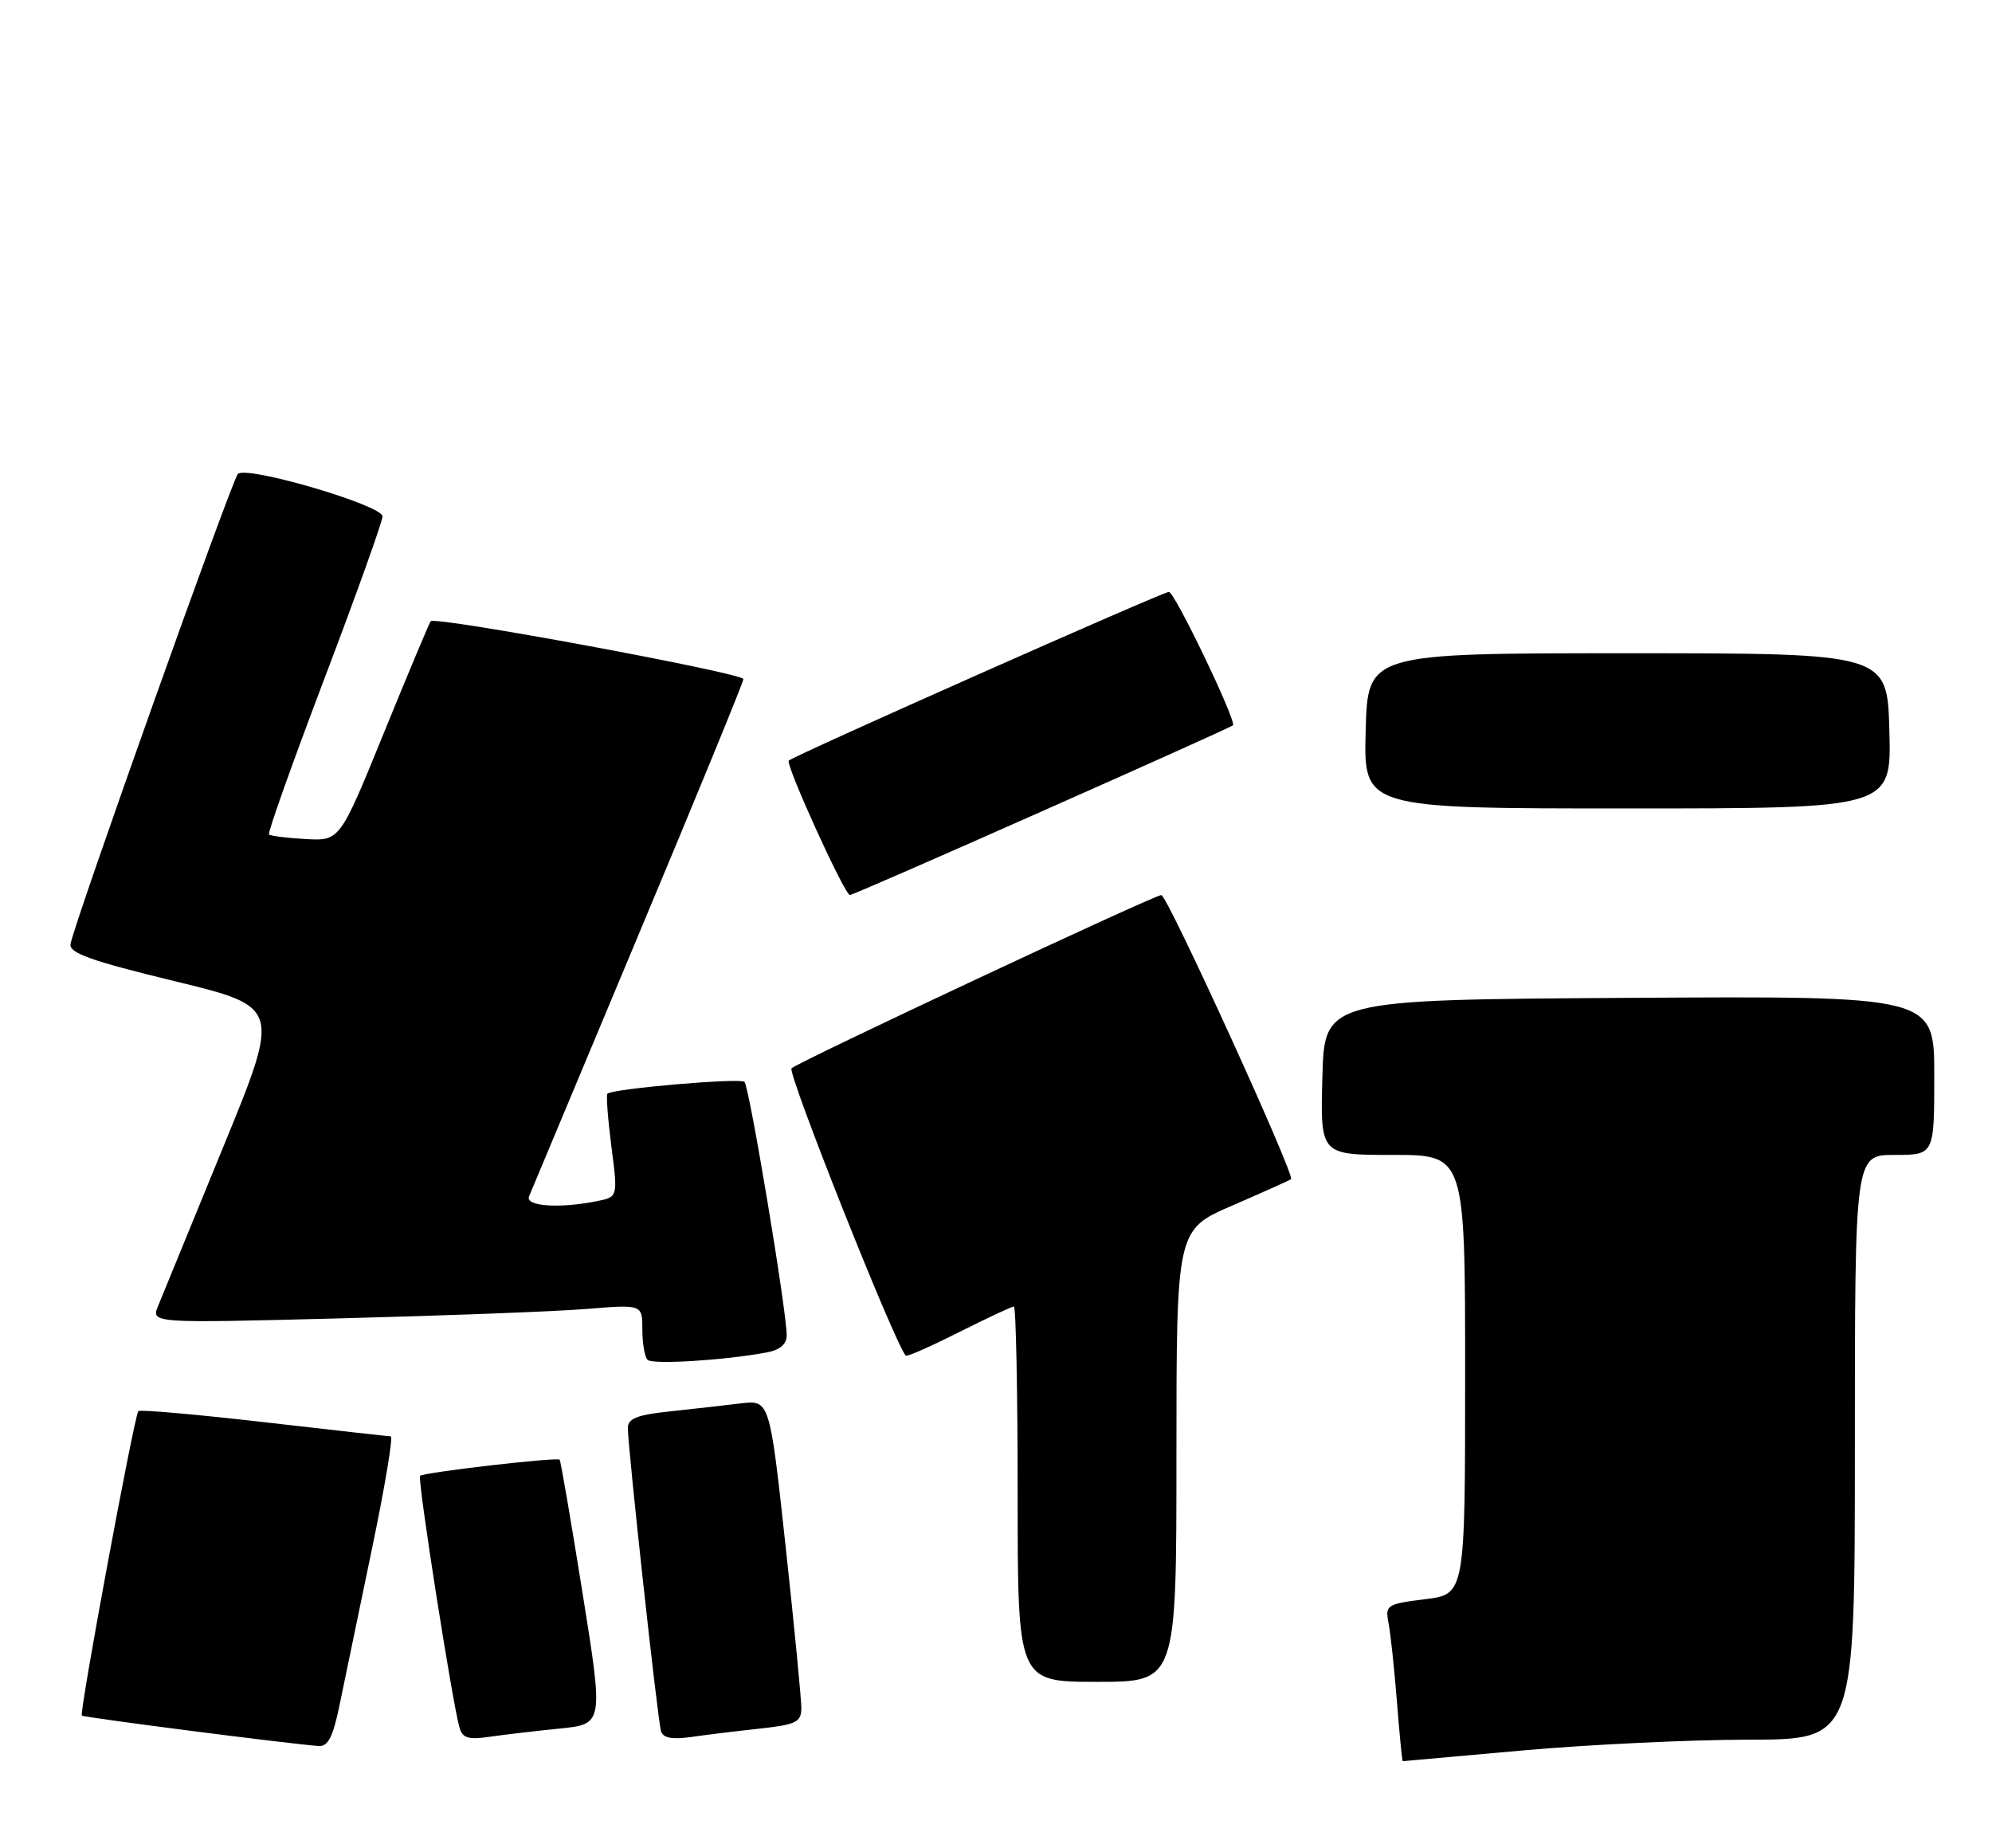 <?xml version="1.0" encoding="UTF-8" standalone="no"?>
<!DOCTYPE svg PUBLIC "-//W3C//DTD SVG 1.1//EN" "http://www.w3.org/Graphics/SVG/1.1/DTD/svg11.dtd" >
<svg xmlns="http://www.w3.org/2000/svg" xmlns:xlink="http://www.w3.org/1999/xlink" version="1.1" viewBox="0 0 276 256">
 <g >
 <path fill="currentColor"
d=" M 211.00 242.50 C 220.07 241.69 234.14 241.02 242.25 241.01 C 257.00 241.00 257.00 241.00 257.00 200.50 C 257.00 160.00 257.00 160.00 262.50 160.00 C 268.00 160.00 268.00 160.00 268.00 148.99 C 268.00 137.98 268.00 137.98 225.75 138.24 C 183.50 138.50 183.50 138.50 183.22 149.25 C 182.93 160.00 182.93 160.00 192.97 160.00 C 203.00 160.00 203.00 160.00 203.00 190.43 C 203.00 220.86 203.00 220.86 197.45 221.55 C 192.12 222.22 191.91 222.35 192.39 224.87 C 192.67 226.32 193.19 231.21 193.55 235.75 C 193.91 240.29 194.27 243.99 194.35 243.99 C 194.43 243.98 201.93 243.31 211.00 242.50 Z  M 47.04 236.25 C 47.69 233.09 49.70 223.41 51.50 214.75 C 53.31 206.09 54.50 198.99 54.14 198.99 C 53.79 198.98 45.87 198.09 36.55 197.02 C 27.23 195.95 19.41 195.26 19.17 195.49 C 18.62 196.04 10.96 237.29 11.34 237.67 C 11.61 237.94 40.36 241.63 44.18 241.89 C 45.45 241.97 46.15 240.59 47.04 236.25 Z  M 77.56 239.47 C 83.62 238.85 83.62 238.85 80.71 220.67 C 79.11 210.68 77.69 202.38 77.54 202.22 C 77.18 201.84 58.69 203.98 58.20 204.46 C 57.81 204.86 62.65 235.75 63.66 239.32 C 64.08 240.80 64.88 241.04 67.84 240.61 C 69.85 240.32 74.23 239.80 77.56 239.47 Z  M 105.25 239.48 C 110.29 238.93 111.00 238.59 111.03 236.68 C 111.04 235.48 110.06 225.37 108.85 214.22 C 106.64 193.93 106.64 193.93 102.57 194.43 C 100.33 194.70 95.91 195.20 92.75 195.54 C 88.28 196.01 87.00 196.52 86.99 197.82 C 86.99 200.50 91.12 238.36 91.59 239.84 C 91.88 240.78 93.12 241.01 95.75 240.64 C 97.81 240.34 102.09 239.82 105.25 239.48 Z  M 163.00 201.68 C 163.00 170.36 163.00 170.36 170.75 167.01 C 175.01 165.16 178.67 163.52 178.88 163.36 C 179.49 162.90 161.73 124.00 160.91 124.00 C 159.91 124.00 110.72 147.05 109.67 148.00 C 109.04 148.58 124.01 186.24 125.50 187.81 C 125.66 187.99 128.98 186.52 132.87 184.56 C 136.77 182.60 140.19 181.00 140.48 181.00 C 140.76 181.00 141.00 192.70 141.00 207.00 C 141.00 233.00 141.00 233.00 152.00 233.00 C 163.00 233.00 163.00 233.00 163.00 201.68 Z  M 106.25 187.36 C 108.07 187.02 109.00 186.22 109.00 184.99 C 109.00 181.62 103.82 150.51 103.15 149.88 C 102.53 149.30 84.88 150.82 84.16 151.52 C 83.97 151.70 84.22 155.00 84.71 158.84 C 85.62 165.83 85.62 165.83 82.68 166.41 C 77.48 167.45 72.74 167.12 73.30 165.75 C 73.58 165.06 80.38 148.83 88.40 129.67 C 96.43 110.51 103.00 94.50 103.00 94.08 C 103.00 93.25 60.28 85.34 59.68 86.06 C 59.48 86.30 56.56 93.25 53.20 101.50 C 47.09 116.50 47.09 116.50 42.37 116.24 C 39.77 116.10 37.48 115.81 37.27 115.60 C 37.06 115.40 40.52 105.68 44.95 94.01 C 49.38 82.35 53.00 72.23 53.00 71.54 C 53.00 69.99 34.13 64.46 32.96 65.66 C 32.12 66.51 10.26 127.91 9.77 130.78 C 9.56 132.03 12.55 133.10 24.20 135.93 C 38.89 139.50 38.89 139.50 30.89 159.00 C 26.50 169.72 22.45 179.58 21.91 180.91 C 20.93 183.32 20.93 183.32 47.21 182.64 C 61.67 182.27 76.99 181.69 81.25 181.34 C 89.00 180.71 89.00 180.71 89.00 184.19 C 89.00 186.10 89.33 187.99 89.72 188.39 C 90.41 189.08 100.45 188.45 106.25 187.36 Z  M 144.36 112.40 C 158.74 106.03 170.65 100.67 170.83 100.49 C 171.38 99.96 162.76 82.00 161.96 82.00 C 161.10 82.00 109.98 104.69 109.29 105.37 C 108.79 105.88 117.03 124.00 117.76 124.00 C 118.02 124.00 129.99 118.78 144.36 112.40 Z  M 261.78 101.25 C 261.50 90.50 261.50 90.50 225.50 90.50 C 189.50 90.50 189.50 90.50 189.22 101.25 C 188.93 112.00 188.93 112.00 225.50 112.00 C 262.07 112.00 262.07 112.00 261.78 101.25 Z "/>
</g>
</svg>